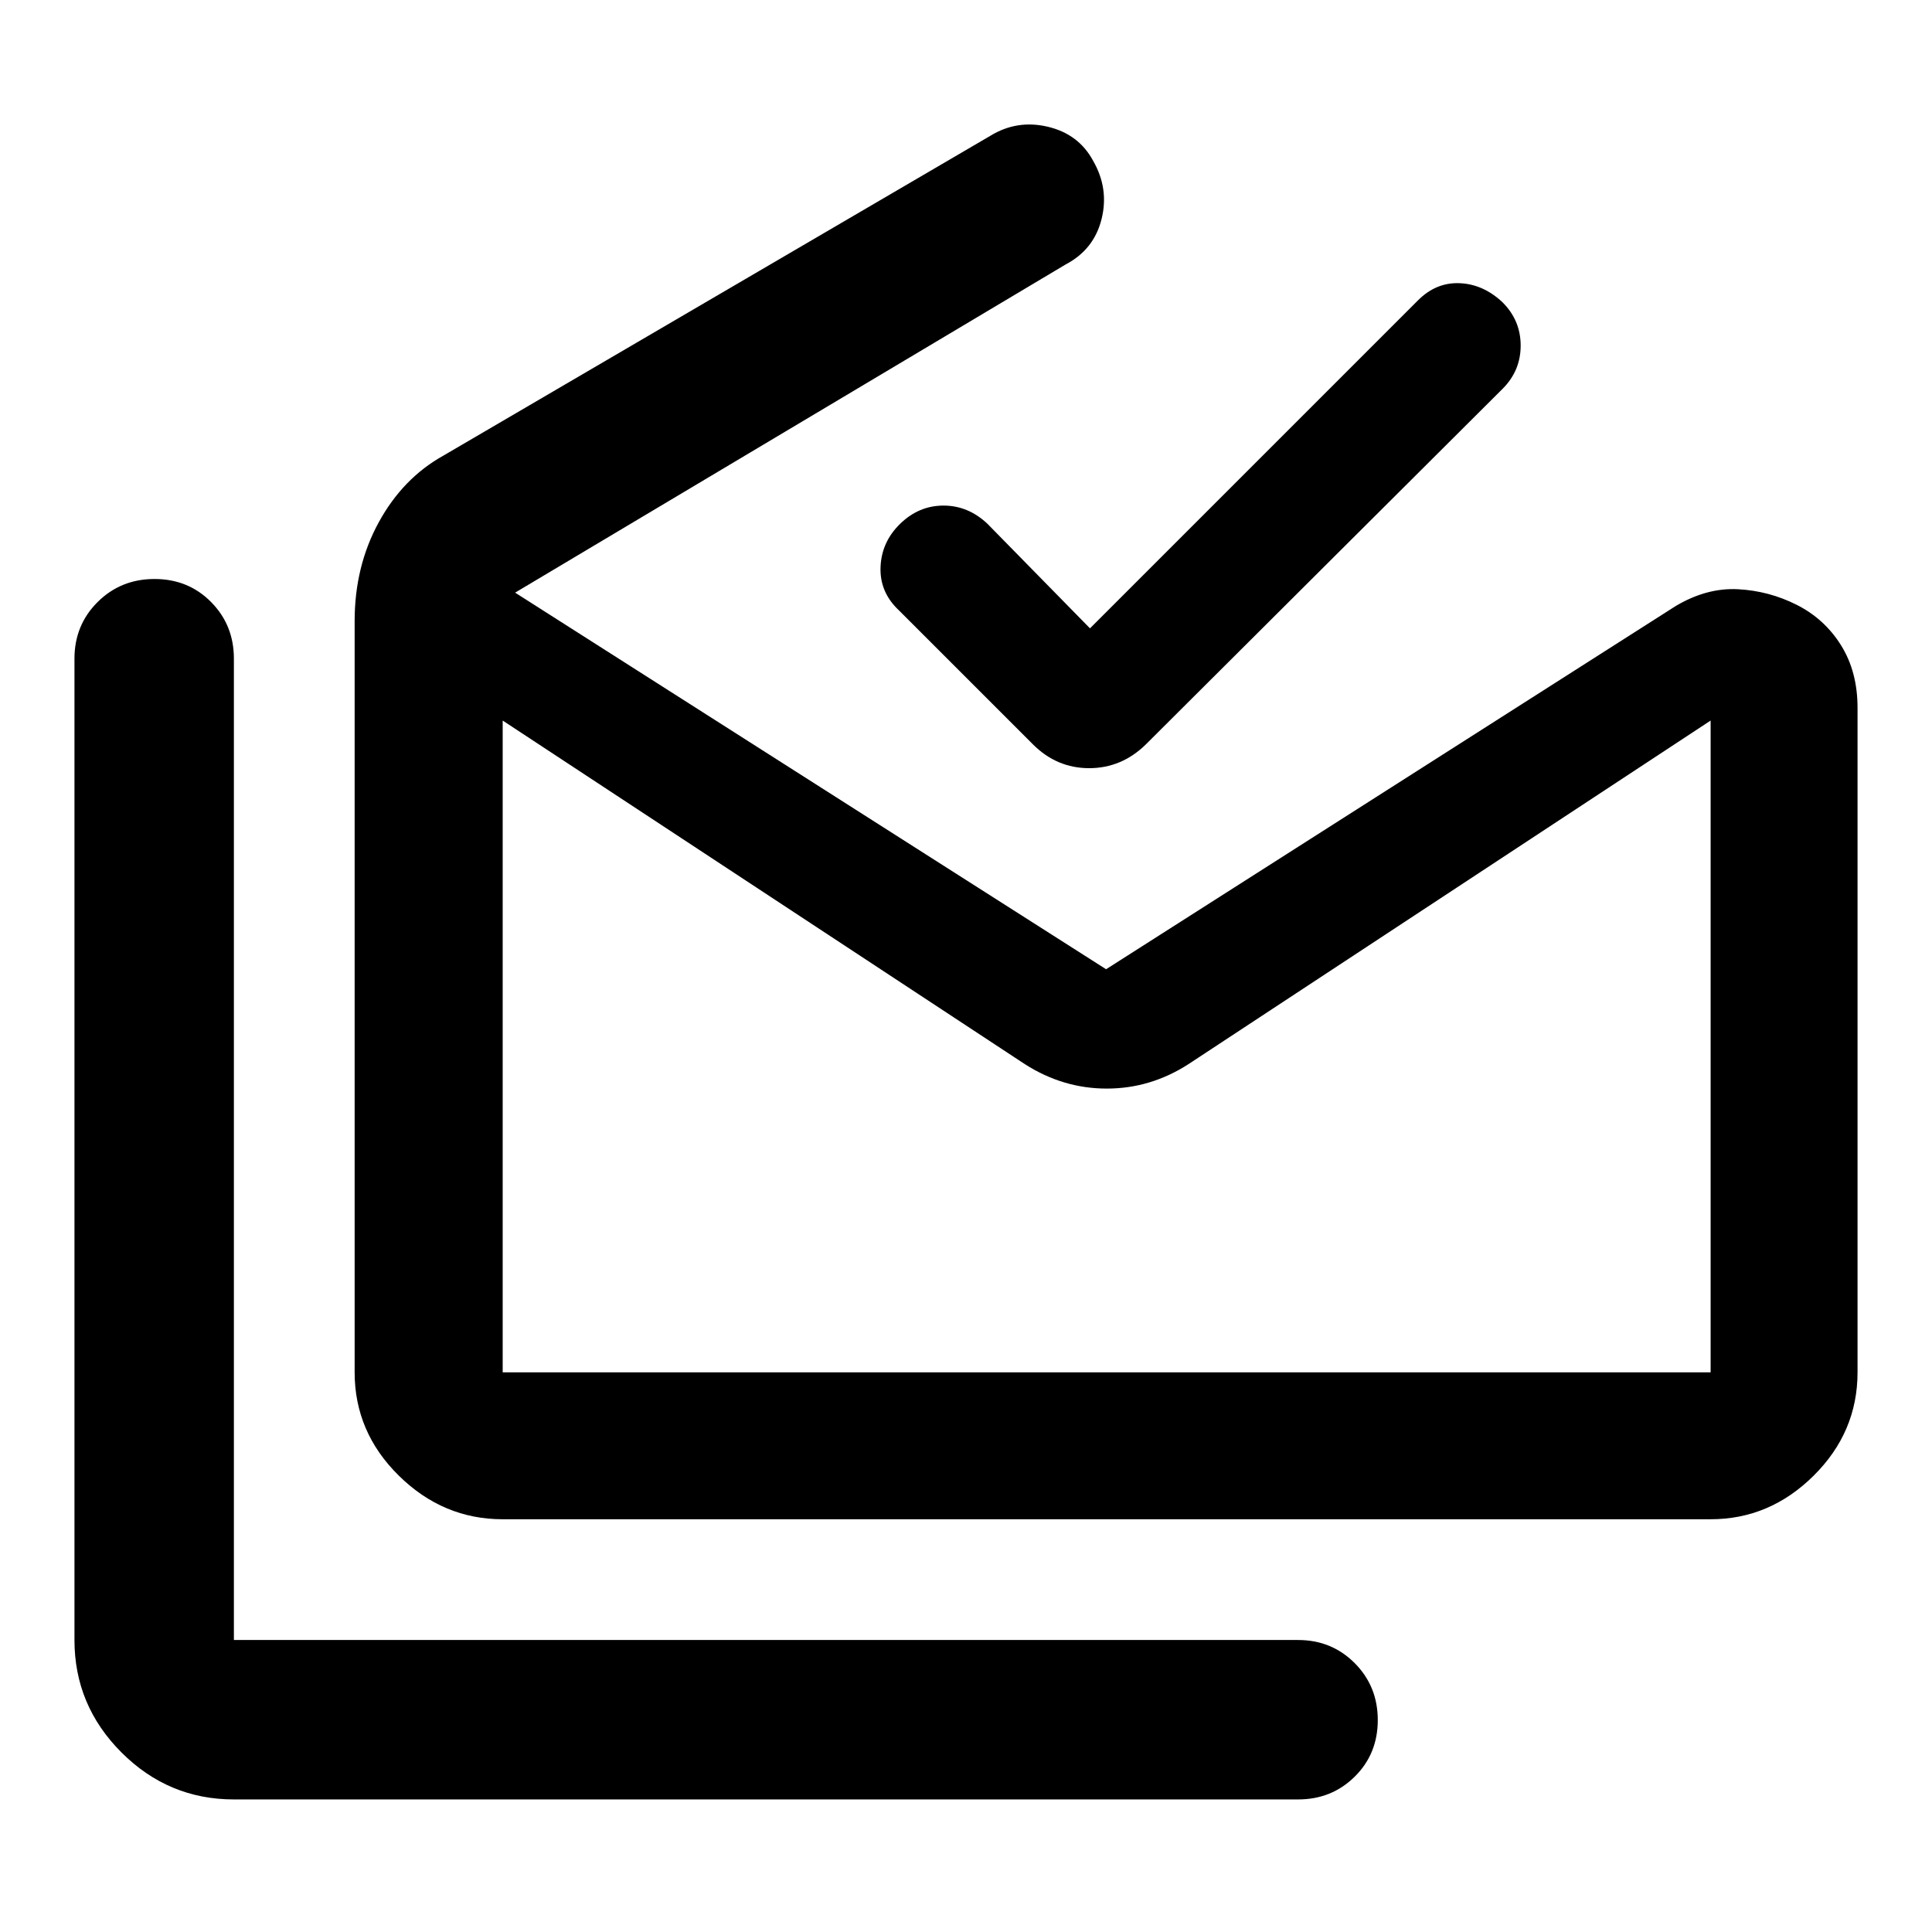 <svg xmlns="http://www.w3.org/2000/svg" height="48" viewBox="0 -960 960 960" width="48"><path d="M116.22-65.87q-32.51 0-55.86-23.35Q37-112.58 37-145.09V-632.7q0-16.7 11.5-28.15t28.28-11.45q16.79 0 28.11 11.45 11.33 11.45 11.33 28.15v487.61H645q16.71 0 28.16 11.5 11.45 11.51 11.45 28.29t-11.45 28.1Q661.71-65.87 645-65.87H116.22ZM850-278.09v-323.87L590.52-431.22q-18.85 12.13-40.58 12.13-21.72 0-40.68-12.13L249.78-601.96v323.87H850Zm-600.22 73q-29.59 0-51.58-21.64-21.98-21.64-21.98-51.36v-373.34q0-27.14 11.98-49.05 11.97-21.91 32.19-33.17l271.7-158.87q13.26-8.13 28.58-4.5 15.33 3.63 22.48 16.89 7.98 13.83 4.22 28.96-3.76 15.14-17.76 22.52L255.96-665.52l293.65 187.13 283.04-180.48q15.37-9.13 30.84-8.35 15.47.79 29.29 7.76 13.83 6.98 22.02 20.1 8.2 13.13 8.2 31.06v330.21q0 29.72-21.82 51.36T850-205.09H249.78Zm291.83-442.69 163-163q9-9 20.72-8.5 11.71.5 21.28 9.5 9 9 9 21.5t-9 21.5L569.39-590.13q-12.08 11.83-28.19 11.83t-27.94-11.83l-66.65-66.65q-9.57-9-9.07-21.5t9.79-21.5q9.28-9 21.5-9 12.21 0 21.78 9l51 52ZM249.78-278.09H850 249.78Z"/></svg>